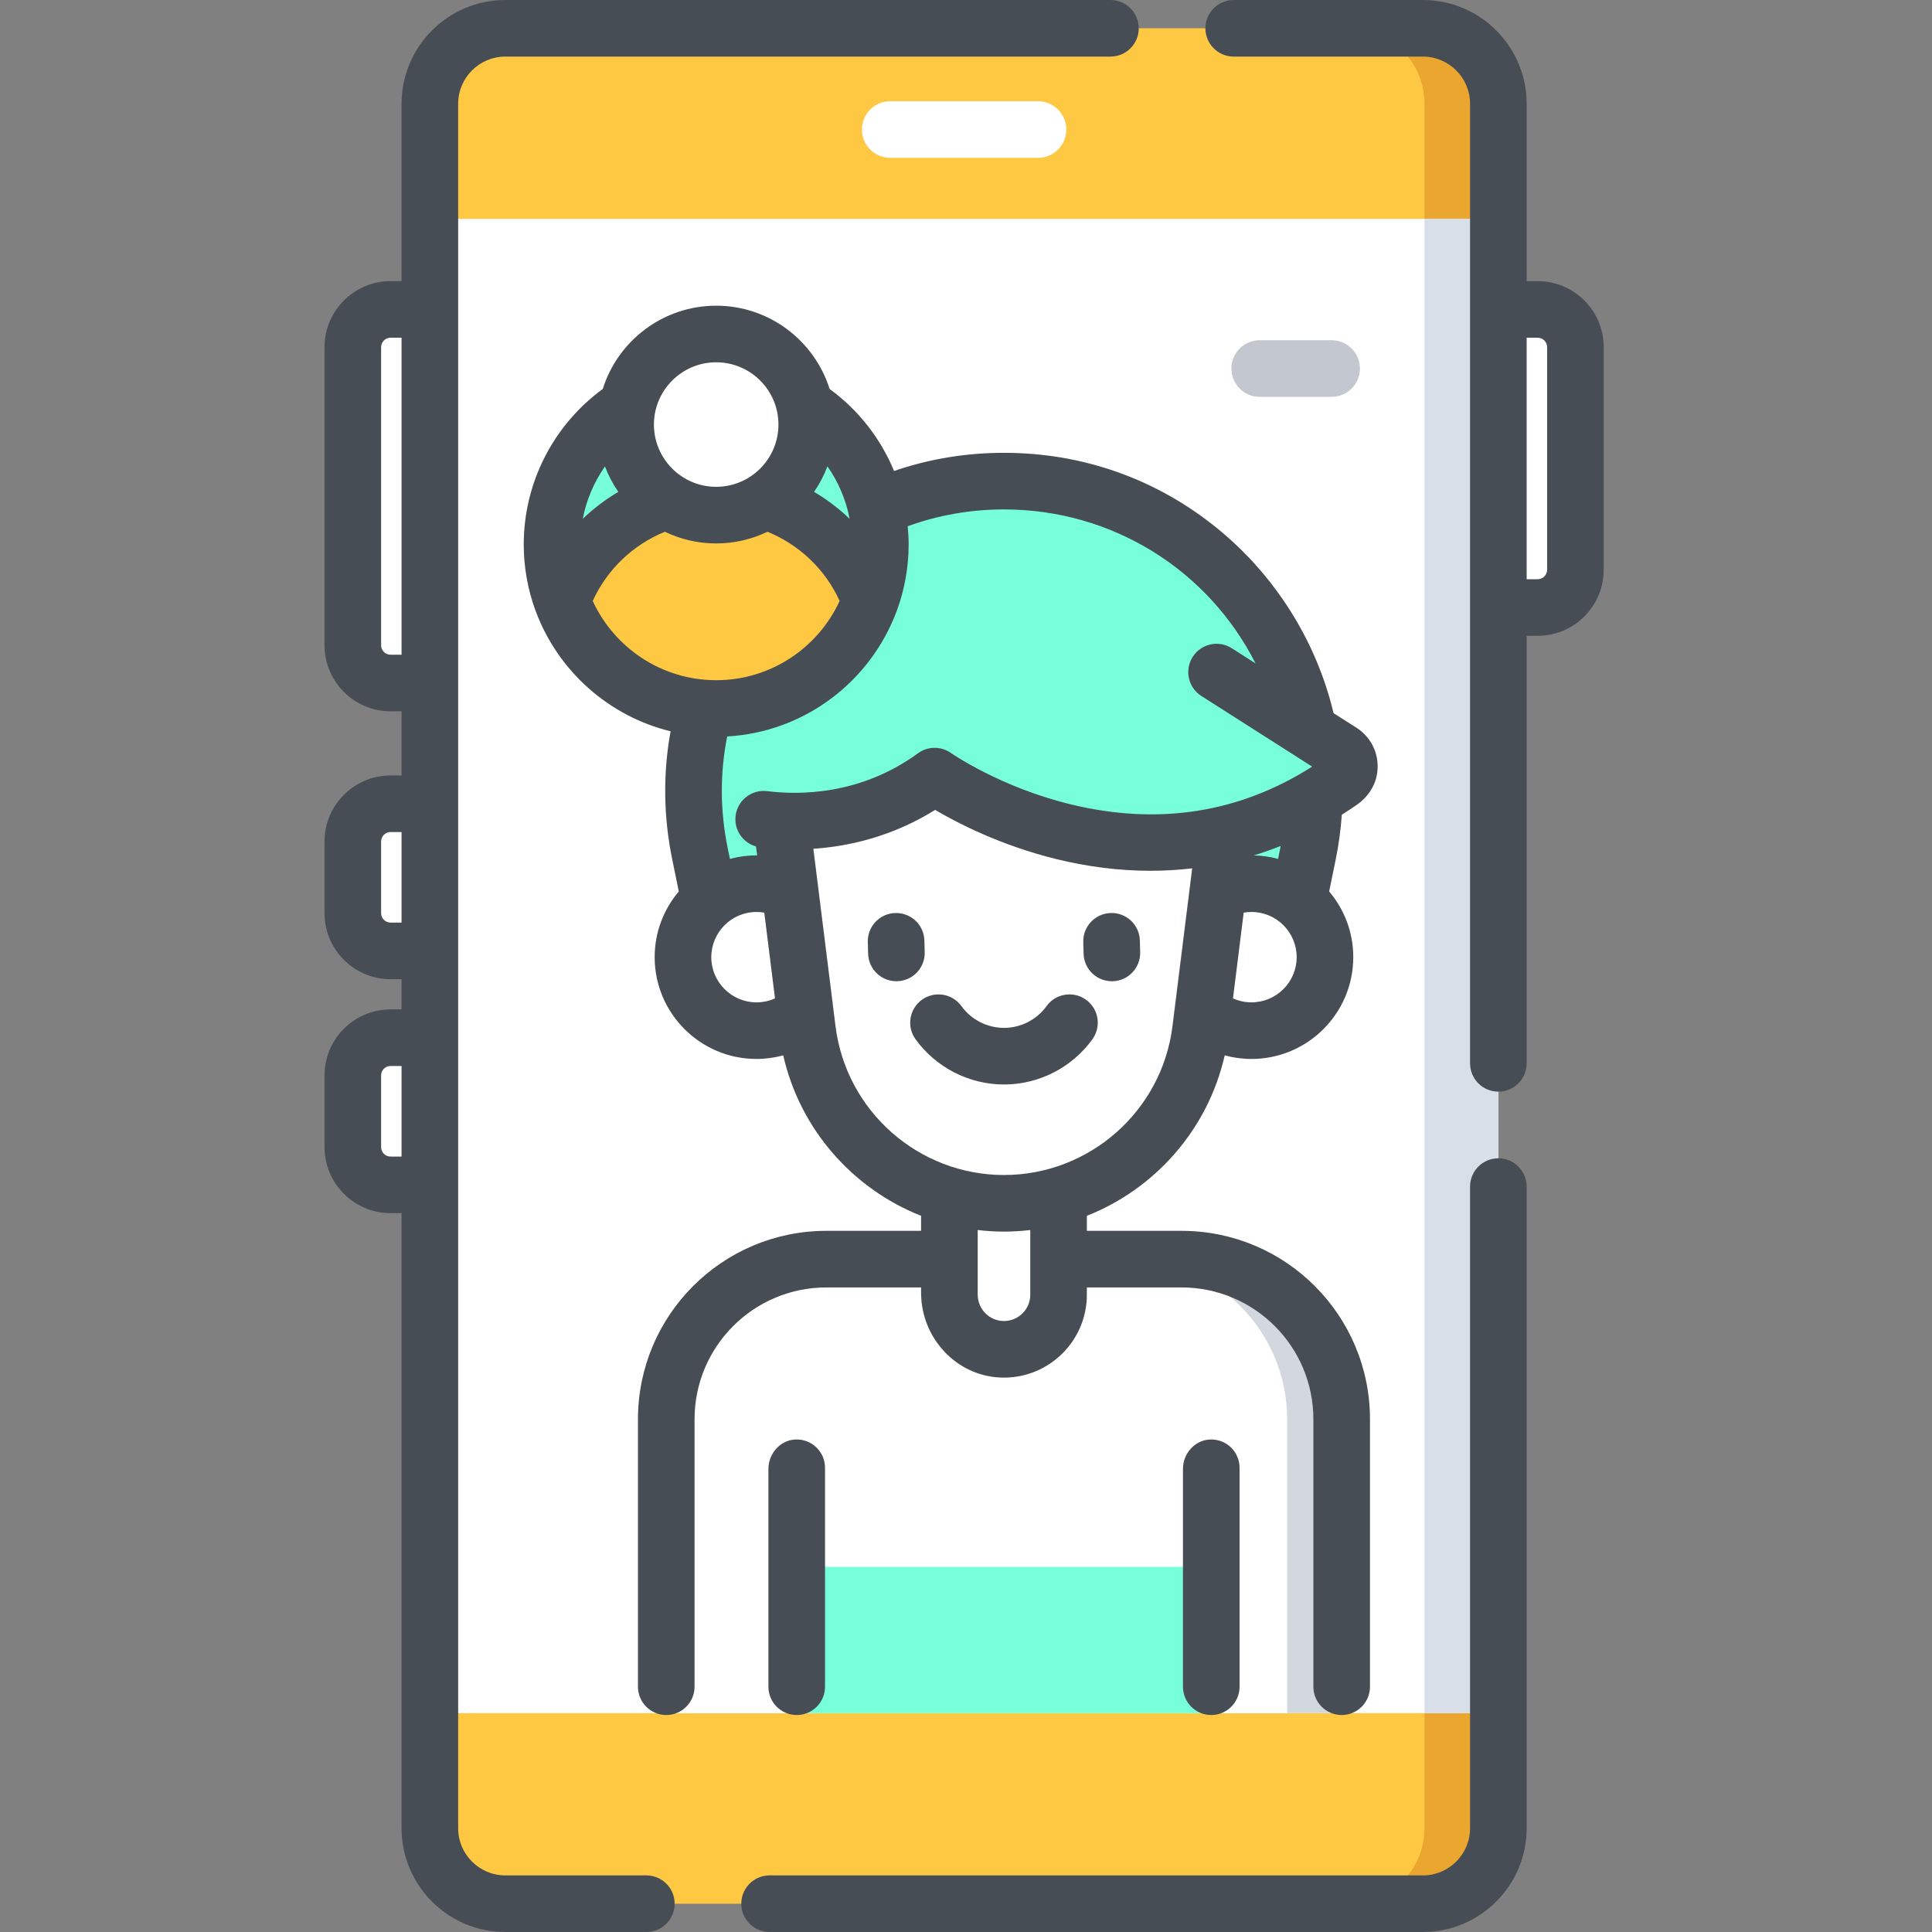 <svg height="512pt" viewBox="-86 0 512 512" width="512pt" xmlns="http://www.w3.org/2000/svg"><rect x="-86" y="0" width="512" height="512" fill="#808080" stroke="none"/><path d="m321.5 161h-13v-79h13c5.523 0 10 4.477 10 10v59c0 5.523-4.477 10-10 10zm0 0" fill="#fff"/><path d="m17.5 252h13v-39h-13c-5.523 0-10 4.477-10 10v19c0 5.523 4.477 10 10 10zm0 0" fill="#fff"/><path d="m17.5 181h13v-99h-13c-5.523 0-10 4.477-10 10v79c0 5.523 4.477 10 10 10zm0 0" fill="#fff"/><path d="m17.5 314h13v-39h-13c-5.523 0-10 4.477-10 10v19c0 5.523 4.477 10 10 10zm0 0" fill="#fff"/><path d="m27.918 484.5v-457c0-11.047 8.953-20 20-20h243.164c11.047 0 20 8.953 20 20v457c0 11.047-8.953 20-20 20h-243.164c-11.047 0-20-8.953-20-20zm0 0" fill="#ffc843"/><path d="m311.078 27.5v457c0 11.051-8.949 20-20 20h-19.578c11.051 0 20-8.949 20-20v-457c0-11.051-8.949-20-20-20h19.578c11.051 0 20 8.949 20 20zm0 0" fill="#eaa62f"/><path d="m27.922 58h283.156v396h-283.156zm0 0" fill="#fff"/><path d="m269.559 376.125v77.875h-178.992v-77.875c0-23.438 19.004-42.441 42.441-42.441h94.121c23.434 0 42.43 19.004 42.43 42.441zm0 0" fill="#fff"/><path d="m269.559 376.125v77.875h-14.457v-77.875c0-23.438-19.004-42.441-42.441-42.441h14.469c23.434 0 42.43 19.004 42.43 42.441zm0 0" fill="#d3d8df"/><path d="m125.141 415.215h109.852v38.785h-109.852zm0 0" fill="#76ffd9"/><path d="m180.066 357.578c-7.988 0-14.465-6.473-14.465-14.465v-40.578h28.93v40.578c0 7.992-6.477 14.465-14.465 14.465zm0 0" fill="#fff"/><path d="m103.539 245.949h153.059l4.035-19.691c10.457-51-28.504-98.758-80.566-98.758-52.059 0-91.02 47.758-80.562 98.758zm0 0" fill="#76ffd9"/><path d="m265.133 253.656c0 10.758-8.719 19.477-19.477 19.477-10.754 0-19.477-8.719-19.477-19.477s8.723-19.477 19.477-19.477c10.758 0 19.477 8.719 19.477 19.477zm0 0" fill="#fff"/><path d="m133.953 253.656c0 10.758-8.719 19.477-19.477 19.477-10.758 0-19.477-8.719-19.477-19.477s8.719-19.477 19.477-19.477c10.758 0 19.477 8.719 19.477 19.477zm0 0" fill="#fff"/><path d="m180.066 318.887c-26.473 0-48.805-19.715-52.086-45.984l-9.691-77.566h123.555l-9.691 77.566c-3.281 26.27-25.609 45.984-52.086 45.984zm0 0" fill="#fff"/><path d="m110.52 216.027s26.672 7.531 51.172-10.348c0 0 54.699 38.785 107.926 1.215 2.699-1.906 2.629-5.934-.156-7.711l-33.062-21.074h-108.934c-9.355 0-16.945 7.586-16.945 16.945zm0 0" fill="#76ffd9"/><path d="m291.5 58h19.582v396h-19.582zm0 0" fill="#d9dfe9"/><path d="m147.297 144.262c0 5.27-.941 10.316-2.66 15-6.109 16.629-22.09 28.5-40.84 28.5s-34.73-11.871-40.84-28.5c-1.723-4.684-2.66-9.73-2.66-15 0-24.031 19.48-43.5 43.5-43.5s43.5 19.469 43.5 43.5zm0 0" fill="#76ffd9"/><path d="m144.637 159.262c-6.109 16.629-22.09 28.5-40.84 28.5s-34.73-11.871-40.84-28.5c6.109-16.641 22.09-28.5 40.84-28.5s34.73 11.859 40.84 28.5zm0 0" fill="#ffc843"/><path d="m127.797 112.512c0 13.254-10.746 24-24 24s-24-10.746-24-24c0-13.258 10.746-24 24-24s24 10.742 24 24zm0 0" fill="#fff"/><g fill="#474d54"><path d="m321.5 74.5h-2.918v-47c0-15.164-12.336-27.5-27.5-27.5h-50.137c-4.141 0-7.5 3.359-7.5 7.5s3.359 7.5 7.5 7.5h50.137c6.895 0 12.5 5.605 12.5 12.5v254.297c0 4.145 3.359 7.5 7.5 7.5s7.5-3.355 7.5-7.5v-113.297h2.918c9.648 0 17.5-7.852 17.5-17.5v-59c0-9.648-7.852-17.5-17.5-17.5zm2.5 76.5c0 1.379-1.121 2.5-2.5 2.5h-2.918v-64h2.918c1.379 0 2.5 1.121 2.5 2.5zm0 0"/><path d="m124.906 381.477c-4.102.121-7.266 3.703-7.266 7.809v57.715c0 4.141 3.355 7.5 7.5 7.5 4.141 0 7.5-3.359 7.5-7.5v-58.027c0-4.219-3.484-7.625-7.734-7.496zm0 0"/><path d="m234.766 381.477c-4.105.121-7.27 3.703-7.27 7.809v57.715c0 4.141 3.355 7.5 7.5 7.5 4.141 0 7.5-3.359 7.5-7.5v-58.027c0-4.219-3.484-7.625-7.73-7.496zm0 0"/><path d="m311.082 306.957c-4.141 0-7.5 3.359-7.5 7.5v170.043c0 6.895-5.605 12.5-12.5 12.5h-173.133c-4.141 0-7.5 3.359-7.5 7.5s3.359 7.5 7.5 7.5h173.133c15.164 0 27.5-12.336 27.5-27.5v-170.043c0-4.141-3.359-7.5-7.5-7.5zm0 0"/><path d="m208.285 0h-160.367c-15.164 0-27.5 12.336-27.5 27.5v47h-2.918c-9.648 0-17.5 7.852-17.5 17.5v79c0 9.648 7.852 17.5 17.5 17.5h2.918v17h-2.918c-9.648 0-17.5 7.852-17.5 17.5v19c0 9.648 7.852 17.5 17.5 17.5h2.918v8h-2.918c-9.648 0-17.5 7.852-17.5 17.5v19c0 9.648 7.852 17.5 17.5 17.5h2.918v163c0 15.164 12.336 27.5 27.5 27.5h37.371c4.145 0 7.5-3.359 7.5-7.5s-3.355-7.5-7.5-7.5h-37.371c-6.895 0-12.5-5.605-12.5-12.5v-457c0-6.895 5.605-12.5 12.5-12.5h160.367c4.141 0 7.5-3.359 7.5-7.5s-3.359-7.5-7.5-7.5zm-187.867 306.5h-2.918c-1.379 0-2.5-1.121-2.5-2.5v-19c0-1.379 1.121-2.5 2.5-2.5h2.918zm0-62h-2.918c-1.379 0-2.5-1.121-2.5-2.5v-19c0-1.379 1.121-2.5 2.5-2.5h2.918zm0-71h-2.918c-1.379 0-2.5-1.121-2.5-2.5v-79c0-1.379 1.121-2.5 2.5-2.5h2.918zm0 0"/><path d="m227.125 326.184h-25.094v-3.98c18.117-7.16 32.086-22.914 36.535-42.523 2.285.621 4.66.953 7.09.953 14.875 0 26.977-12.102 26.977-26.977 0-6.633-2.406-12.707-6.391-17.41l1.738-8.48c.801-3.918 1.336-7.895 1.617-11.855 1.363-.863 2.723-1.754 4.059-2.688 2.637-1.844 4.59-4.586 5.207-7.742.988-5.035-1.215-9.969-5.371-12.617l-6.082-3.875c-4.547-19.082-15.441-36.434-30.734-48.898-16.121-13.145-35.695-20.09-56.609-20.09-10.047 0-19.812 1.617-29.133 4.812-3.535-8.574-9.387-16.117-17.082-21.738-4.02-12.773-15.973-22.062-30.055-22.062-14.086 0-26.039 9.293-30.059 22.066-13.125 9.598-20.941 24.895-20.941 41.18 0 6.082 1.074 11.914 3.031 17.324.066.199.141.395.223.59 5.883 15.625 19.223 27.617 35.66 31.629-2.031 11.191-1.891 22.59.441 33.965l1.738 8.48c-3.984 4.703-6.395 10.777-6.395 17.41 0 14.875 12.105 26.977 26.98 26.977 2.43 0 4.805-.336 7.09-.953 4.449 19.609 18.418 35.363 36.531 42.523v3.98h-25.09c-27.582 0-49.941 22.359-49.941 49.941v70.875c0 4.141 3.359 7.5 7.5 7.5 4.145 0 7.5-3.359 7.5-7.5v-70.875c0-19.297 15.645-34.941 34.941-34.941h25.09v1.391c0 11.898 9.23 22.043 21.121 22.492 12.496.473 22.812-9.559 22.812-21.953v-1.93h25.094c19.297 0 34.938 15.645 34.938 34.941v70.875c0 4.141 3.359 7.5 7.5 7.5s7.5-3.359 7.5-7.5v-70.875c0-27.582-22.355-49.941-49.938-49.941zm18.531-60.551c-1.719 0-3.375-.363-4.902-1.051l2.836-22.719c.68-.117 1.371-.184 2.066-.184 6.605 0 11.977 5.375 11.977 11.977 0 6.605-5.371 11.977-11.977 11.977zm.59-38.938c2.406-.734 4.789-1.57 7.145-2.504-.039.188-.066.375-.105.562l-.586 2.863c-2.066-.559-4.227-.875-6.453-.922zm-112.969-103.105c2.91 4.148 4.922 8.883 5.879 13.906-2.836-2.73-5.996-5.129-9.418-7.145 1.438-2.086 2.633-4.355 3.539-6.762zm-29.48-27.578c9.098 0 16.5 7.398 16.5 16.5 0 9.098-7.402 16.5-16.5 16.5s-16.5-7.402-16.5-16.5c0-9.102 7.402-16.5 16.5-16.5zm-29.477 27.598c.91 2.402 2.102 4.66 3.535 6.742-3.418 2.016-6.574 4.406-9.41 7.133.961-5.004 2.977-9.727 5.875-13.875zm-3.242 35.641c3.812-8.324 10.613-14.863 19.125-18.328 4.117 1.977 8.727 3.09 13.594 3.09 4.863 0 9.477-1.113 13.594-3.09 8.508 3.465 15.312 10.004 19.121 18.328-5.695 12.383-18.215 21.008-32.715 21.008s-27.02-8.625-32.719-21.008zm43.398 106.383c-6.605 0-11.977-5.375-11.977-11.977 0-6.605 5.371-11.977 11.977-11.977.699 0 1.391.059 2.066.18l2.84 22.719c-1.527.691-3.188 1.055-4.906 1.055zm2.84-55.973c-4.117-.508-7.859 2.402-8.375 6.512-.469 3.73 1.895 7.156 5.41 8.145l.297 2.371c-.059 0-.113-.008-.172-.008-2.438 0-4.797.328-7.043.938l-.586-2.867c-2.035-9.922-2.074-19.855-.133-29.582 20.57-1.168 37.914-14.578 44.844-33.047.074-.172.141-.348.199-.527 1.965-5.414 3.039-11.25 3.039-17.336 0-1.613-.102-3.211-.25-4.801 8.129-2.949 16.691-4.457 25.52-4.457 28.785 0 54.152 16.113 66.656 40.797l-6.293-4.012c-3.496-2.227-8.129-1.195-10.355 2.293-2.227 3.496-1.199 8.133 2.293 10.359l29.367 18.719c-19.18 12.238-40.605 15.625-63.754 10.059-18.832-4.531-31.836-13.57-31.953-13.652-2.629-1.867-6.156-1.84-8.758.059-15.309 11.172-31.605 11.086-39.953 10.039zm69.715 133.453c0 3.844-3.125 6.969-6.965 6.969s-6.965-3.125-6.965-6.969v-17.145c2.289.266 4.613.418 6.965.418 2.355 0 4.676-.152 6.965-.418zm-6.965-31.727c-22.645 0-41.836-16.945-44.645-39.414l-5.875-47.039c9.398-.637 20.891-3.211 32.277-10.301 5.93 3.496 17.359 9.402 32.078 13.023 8.445 2.078 16.793 3.109 24.973 3.109 3.727 0 7.414-.215 11.066-.645l-5.227 41.852c-2.809 22.469-22.004 39.414-44.648 39.414zm0 0"/><path d="m159.055 252.336-.082-3.09c-.113-4.141-3.539-7.387-7.703-7.289-4.141.113-7.406 3.562-7.293 7.699l.086 3.09c.109 4.07 3.445 7.293 7.492 7.293.066 0 .137 0 .207-.004 4.141-.109 7.406-3.559 7.293-7.699zm0 0"/><path d="m208.656 260.039h.207c4.145-.113 7.406-3.562 7.293-7.703l-.082-3.086c-.113-4.141-3.551-7.414-7.703-7.293-4.141.113-7.406 3.562-7.293 7.703l.086 3.086c.109 4.07 3.445 7.293 7.492 7.293zm0 0"/><path d="m203.496 275.426c2.43-3.355 1.68-8.043-1.676-10.473-3.352-2.43-8.043-1.68-10.473 1.676-2.617 3.613-6.832 5.77-11.281 5.77-4.445 0-8.664-2.156-11.281-5.77-2.43-3.355-7.117-4.105-10.473-1.676s-4.105 7.117-1.676 10.473c5.43 7.5 14.188 11.977 23.43 11.977 9.242 0 18-4.477 23.43-11.977zm0 0"/></g><path d="m149.918 26.832c-4.141 0-7.5 3.359-7.5 7.5 0 4.145 3.359 7.5 7.5 7.5h39.164c4.141 0 7.5-3.355 7.5-7.5 0-4.141-3.359-7.5-7.5-7.5zm0 0" fill="#fff"/><path d="m247.832 90.168c-4.141 0-7.5 3.355-7.5 7.5 0 4.141 3.359 7.5 7.5 7.5h19.066c4.141 0 7.5-3.359 7.5-7.5 0-4.145-3.359-7.5-7.5-7.5zm0 0" fill="#c2c7d0"/></svg>